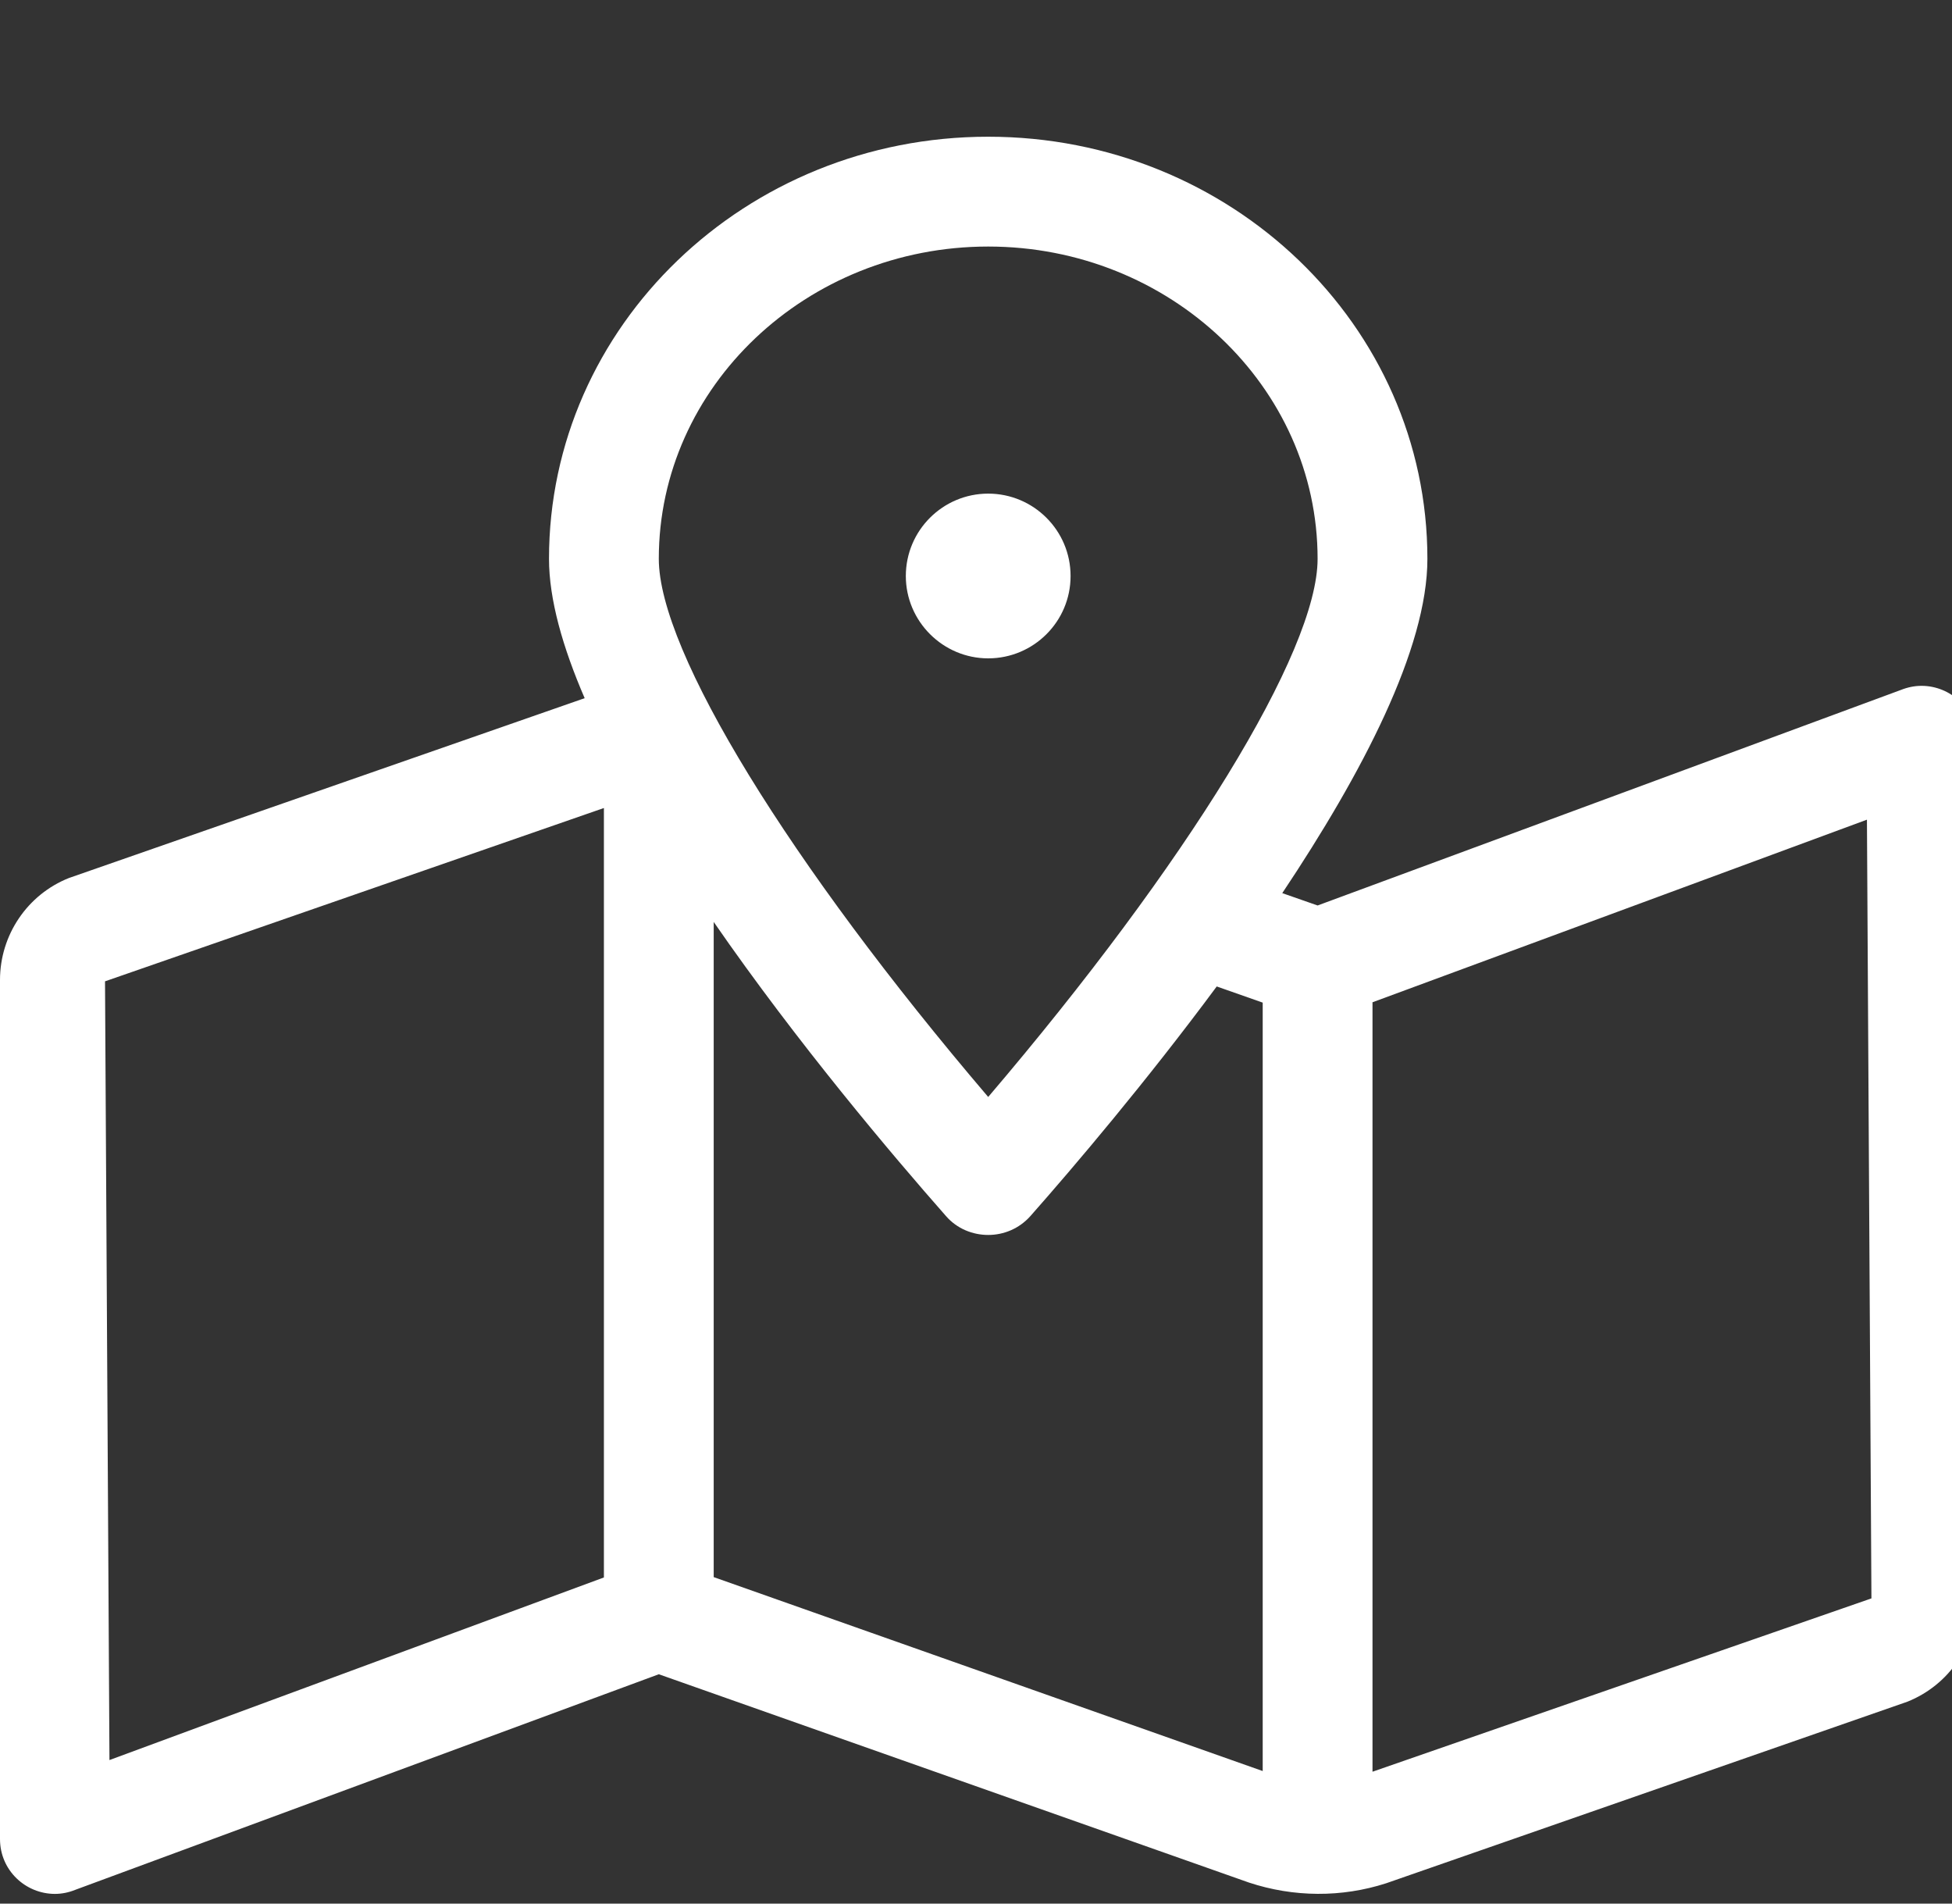 <?xml version="1.0" encoding="utf-8"?>
<svg width="40px" height="39px" viewBox="0 0 40 39" version="1.1" xmlns:xlink="http://www.w3.org/1999/xlink" xmlns="http://www.w3.org/2000/svg">
  <rect x="0" y="0" width="40" height="39" fill="#333333" stroke="none"/>
  <desc>Created with Lunacy</desc>
  <g id="" fill="#FFFFFF">
    <path d="M39.375 14.051C39.234 14.051 39.094 14.079 38.953 14.135L27 18.551L26.276 18.298C27.914 15.844 29.25 13.291 29.25 11.449C29.25 6.668 25.221 2.801 20.25 2.801C15.279 2.801 11.25 6.675 11.25 11.449C11.25 12.279 11.531 13.263 11.981 14.304L1.413 17.988C0.562 18.326 0 19.155 0 20.077L0 37.676C0 38.323 0.527 38.801 1.125 38.801C1.266 38.801 1.406 38.773 1.547 38.716L13.5 34.301L25.594 38.569C26.508 38.871 27.492 38.878 28.406 38.583L39.087 34.863C39.944 34.519 40.5 33.696 40.5 32.775L40.5 15.176C40.5 14.529 39.973 14.051 39.375 14.051ZM12.375 32.318L2.243 36.059L2.152 20.105L12.375 16.554L12.375 32.318ZM20.25 5.051C23.97 5.051 27 7.92 27 11.449C27 13.348 24.321 17.7 20.25 22.474C16.179 17.7 13.5 13.348 13.5 11.449C13.5 7.92 16.53 5.051 20.25 5.051ZM25.875 36.284L14.625 32.311L14.625 18.888C16.341 21.37 18.288 23.669 19.385 24.914C19.61 25.174 19.934 25.301 20.25 25.301C20.566 25.301 20.883 25.174 21.115 24.914C22.015 23.895 23.484 22.165 24.933 20.21L25.875 20.541L25.875 36.284ZM28.125 36.298L28.125 20.534L38.257 16.793L38.349 32.747L28.125 36.298ZM21.938 11.801C21.938 10.866 21.178 10.113 20.25 10.113C19.322 10.113 18.562 10.866 18.562 11.801C18.562 12.729 19.322 13.488 20.25 13.488C21.178 13.488 21.938 12.736 21.938 11.801Z" />
  </g>
</svg>